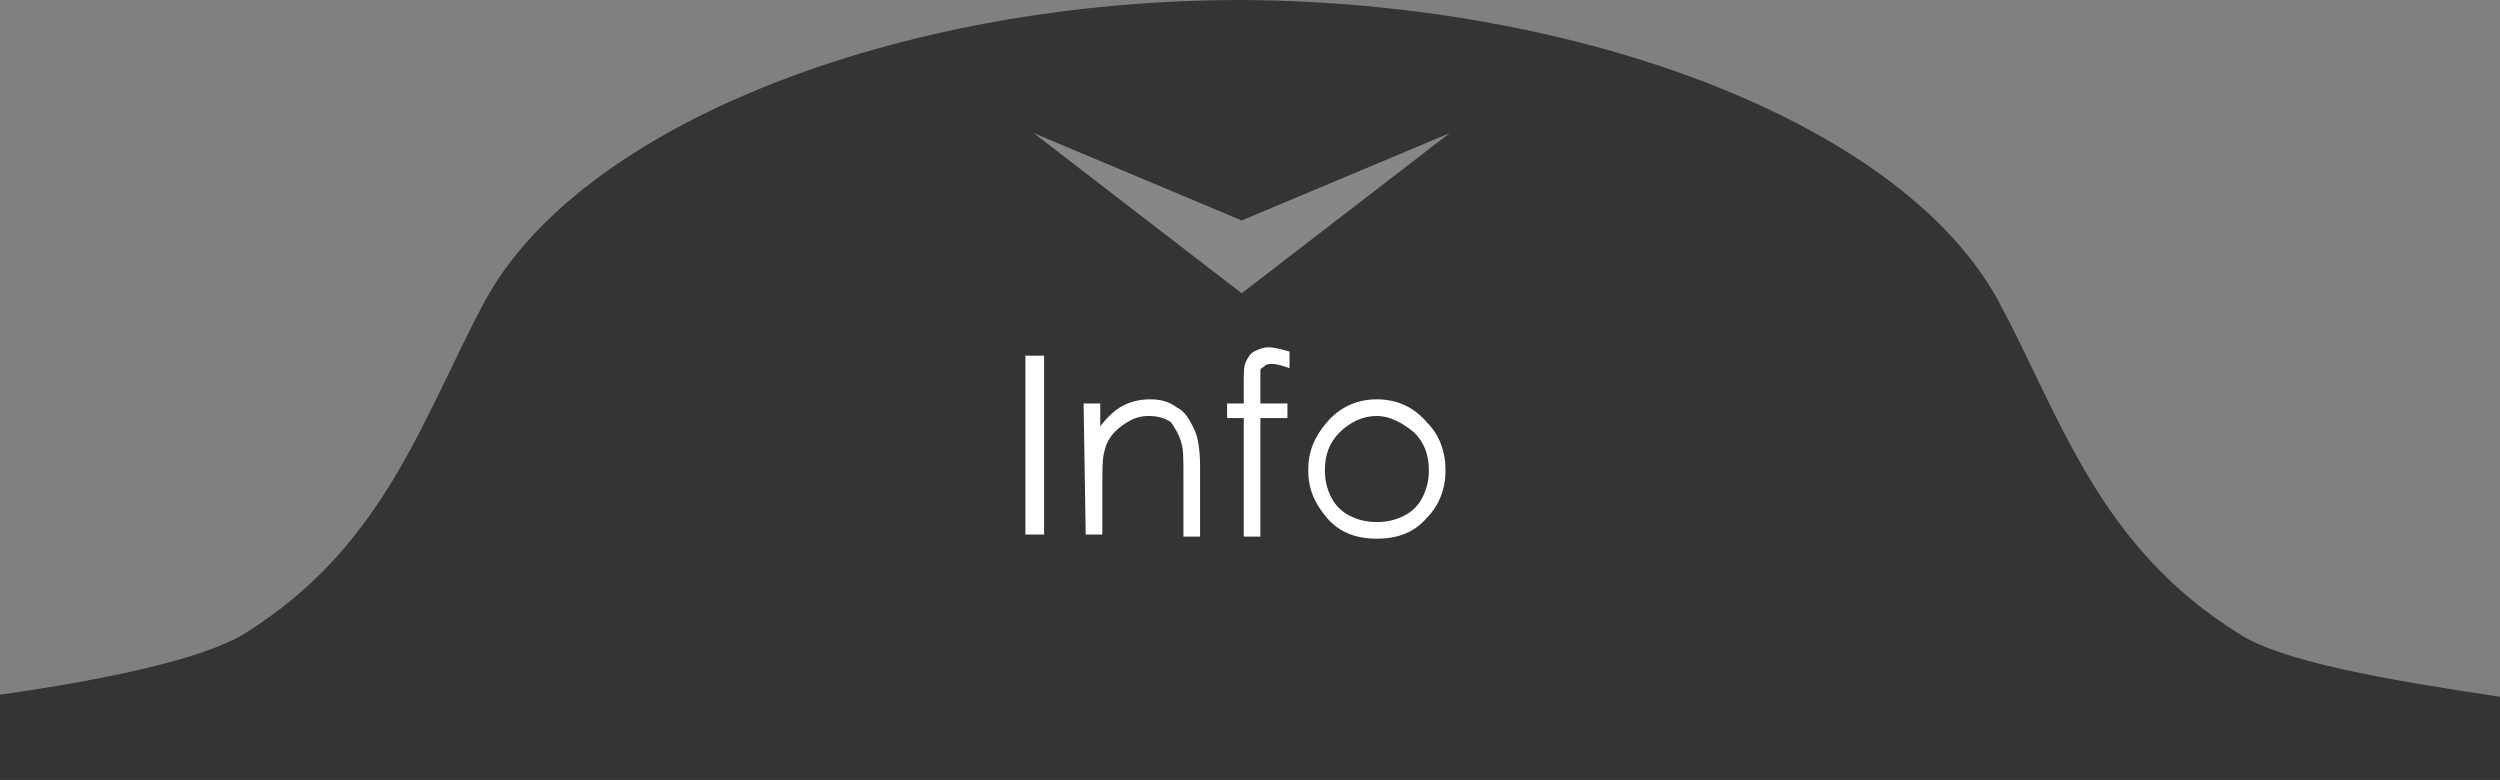 <svg enable-background="new 0 0 120.2 37.5" viewBox="0 0 120.2 37.5" xmlns="http://www.w3.org/2000/svg"><rect x="0" y="0" width="120.2" height="37.5" fill="#808080" stroke="none"/><path d="m107.7 30.5c-6.8-4.2-8.6-10.4-11.6-16-4.6-8.5-19.9-14.4-36.4-14.5-16.5 0-31.8 6-36.4 14.5-3 5.6-4.8 11.8-11.6 16-2 1.2-6.7 2.2-11.7 2.9v4.1h120.2v-4c-5.4-.8-10.5-1.7-12.5-3z" fill="#343434"/><path d="m69.7 6.4-10 4.2-10-4.2 10 7.7z" fill="#878787"/><g fill="#fff"><path d="m49.4 17.1h.8v8.6h-.9v-8.6z"/><path d="m52.1 19.4h.8v1.1c.3-.4.7-.8 1.1-1s.8-.3 1.3-.3.9.1 1.3.4c.4.2.6.6.8 1s.3 1 .3 1.9v3.3h-.8v-3c0-.7 0-1.2-.1-1.5-.1-.4-.3-.7-.5-1-.3-.2-.6-.3-1.1-.3s-.9.2-1.3.5-.7.7-.8 1.2c-.1.3-.1.9-.1 1.7v2.3h-.8z"/><path d="m62 16.9v.8c-.3-.1-.6-.2-.8-.2s-.3 0-.4.1-.2.1-.2.2 0 .3 0 .7v.9h1.3v.7h-1.3v5.7h-.8v-5.7h-.8v-.7h.8v-1c0-.5 0-.8.1-1s.2-.4.4-.5.4-.2.7-.2.6.1 1 .2z"/><path d="m66.2 19.2c1 0 1.8.4 2.4 1.1.6.6.9 1.4.9 2.3s-.3 1.7-.9 2.3c-.6.7-1.4 1-2.4 1s-1.8-.3-2.4-1-.9-1.4-.9-2.3.3-1.6.9-2.3 1.4-1.1 2.4-1.1zm0 .8c-.7 0-1.3.3-1.8.8s-.7 1.1-.7 1.8c0 .5.1.9.3 1.3s.5.7.9.9.8.3 1.3.3.9-.1 1.3-.3.7-.5.9-.9.3-.8.3-1.3c0-.7-.2-1.3-.7-1.8-.6-.5-1.2-.8-1.8-.8z"/></g></svg>